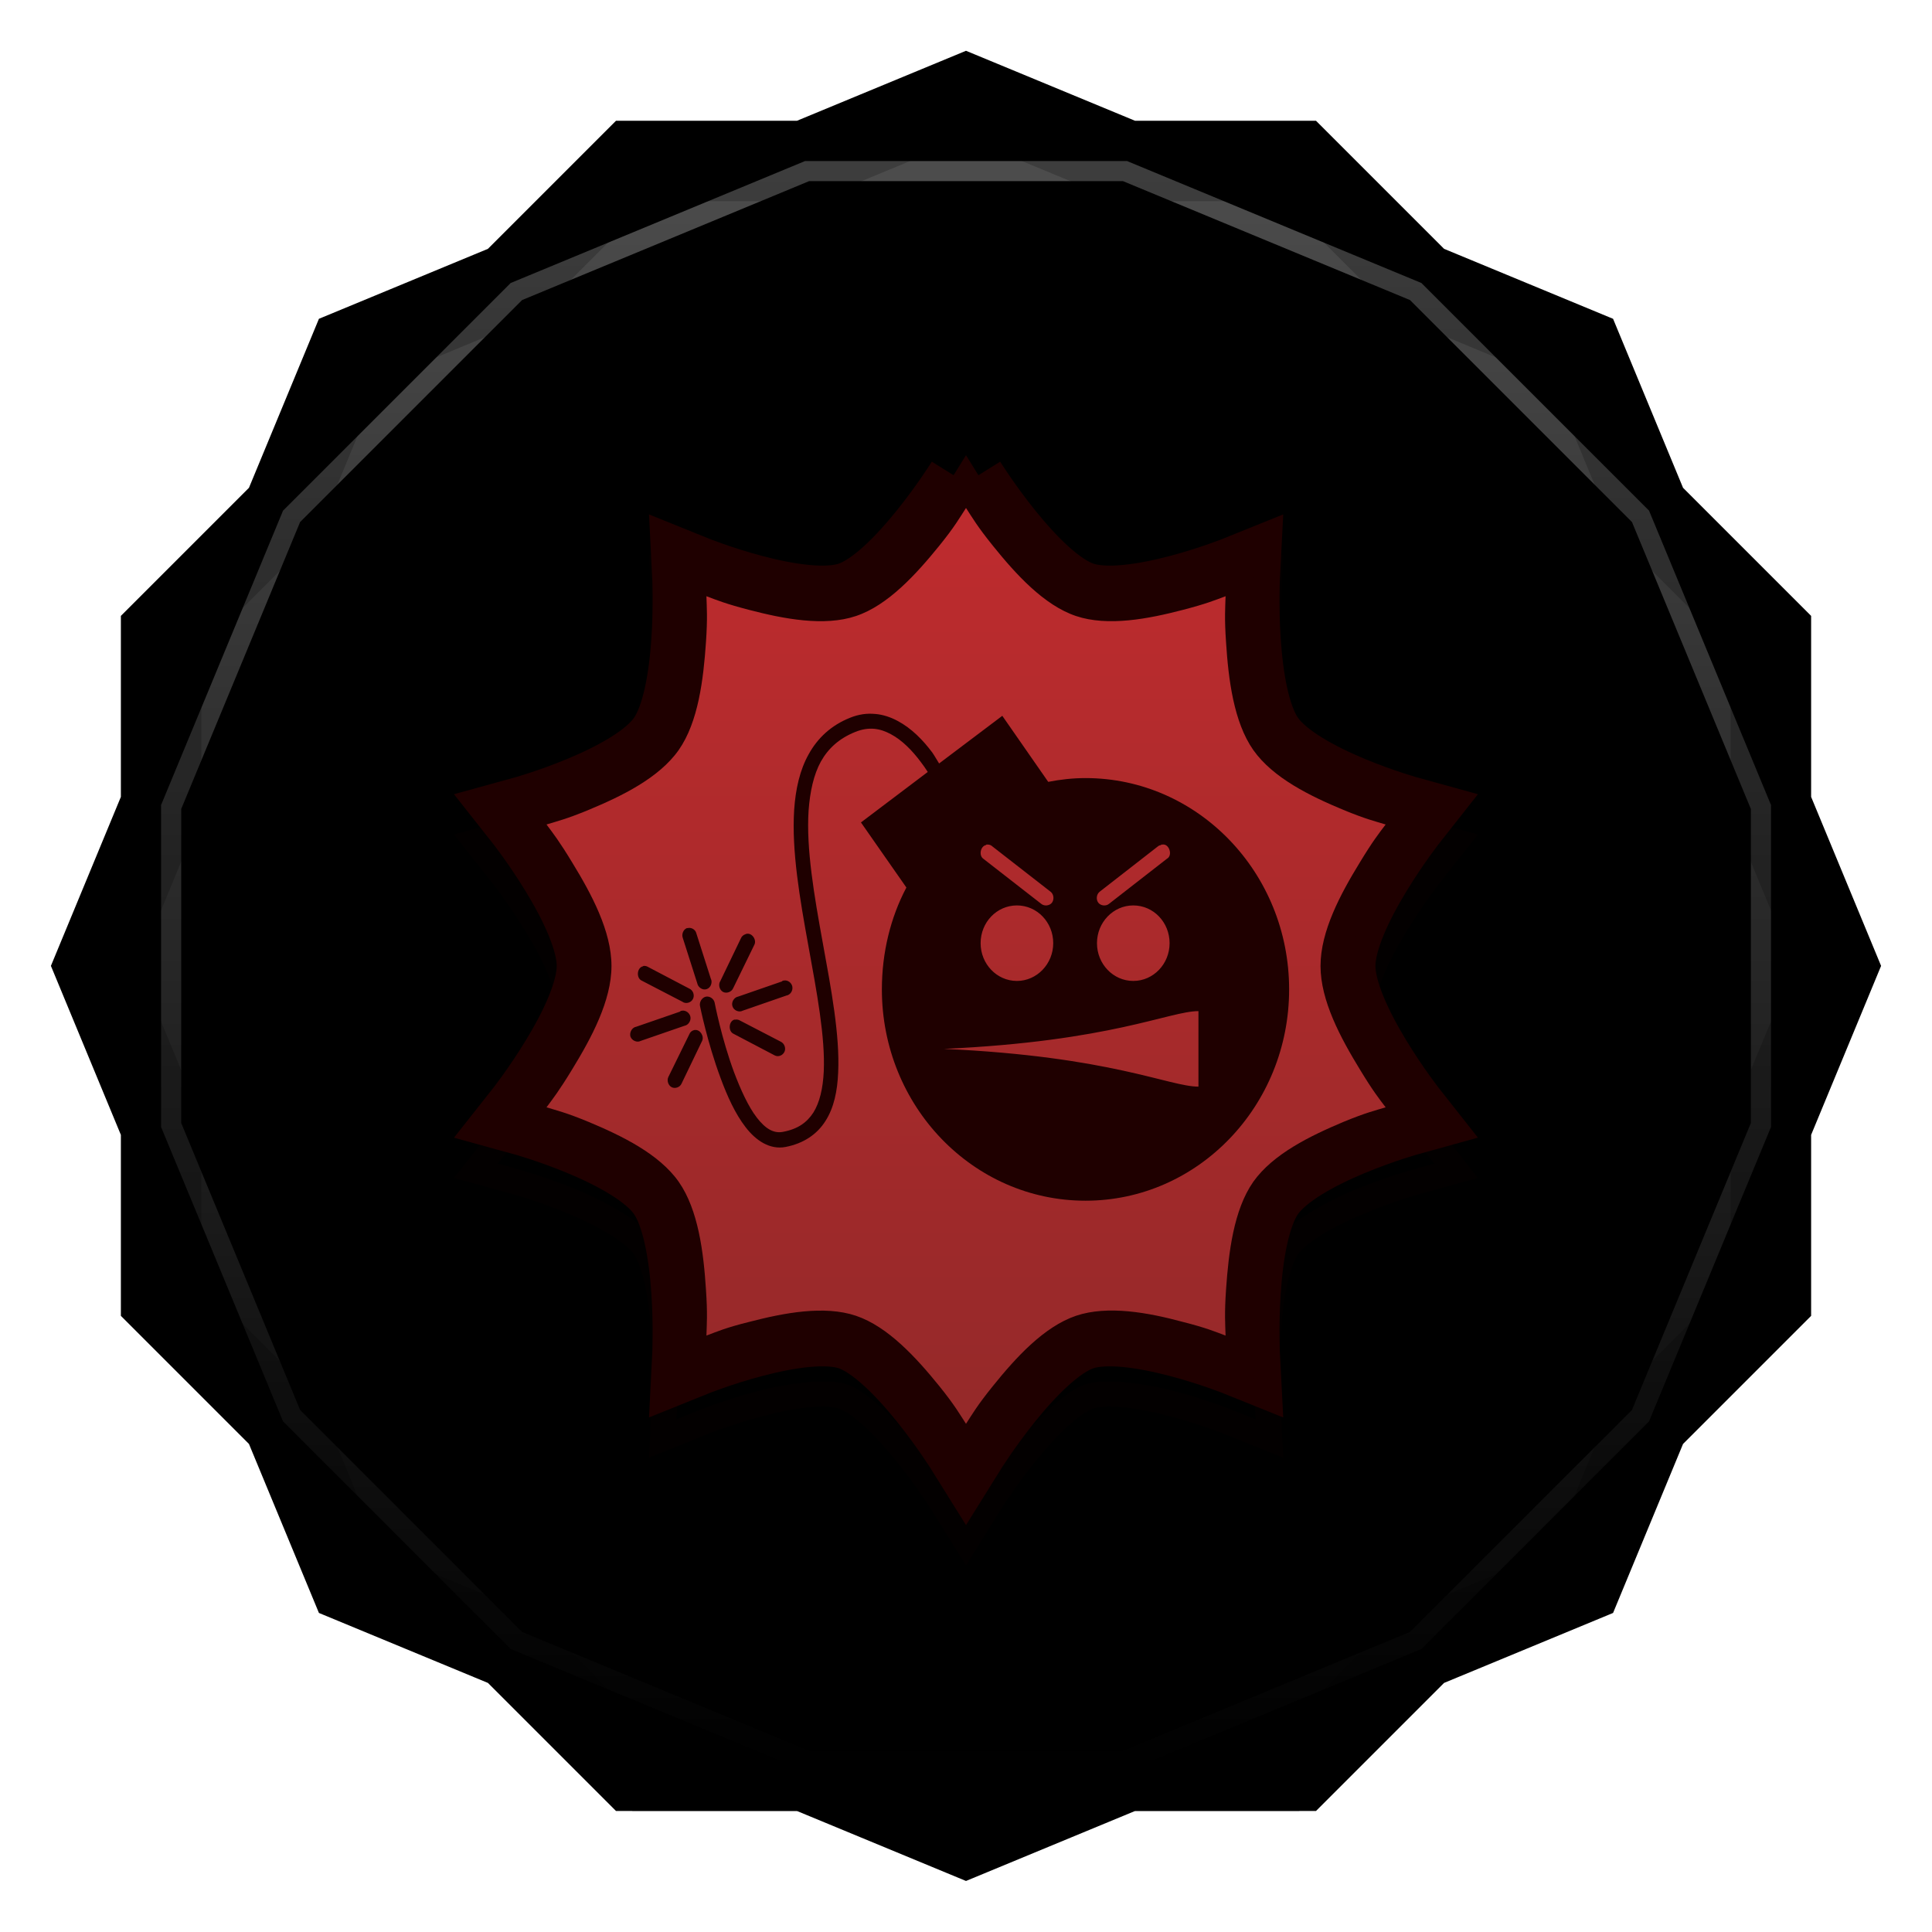 <svg viewBox="0 0 48 48" xmlns:xlink="http://www.w3.org/1999/xlink"><defs><clipPath clipPathUnits="userSpaceOnUse" id="clipPath4313"><path d="m 20 4 -7.313 3.03 -5.656 5.656 -3.03 7.313 0 8 3.03 7.313 5.656 5.656 7.313 3.03 8 0 7.313 -3.03 5.656 -5.656 3.03 -7.313 0 -8 -3.03 -7.313 -5.656 -5.656 -7.313 -3.03 -8 0 z"/></clipPath><clipPath clipPathUnits="userSpaceOnUse" id="clipPath4329"><path d="m 24 2.344 -4 1.656 -4.281 0 -3.03 3.03 l -4 1.656 -1.656 4 l -3.03 3.03 0 4.281 -1.656 4 1.656 4 l 0 4.281 3.03 3.03 1.656 4 4 1.656 l 3.03 3.03 4.281 0 4 1.656 4 -1.656 l 4.281 0 3.03 -3.03 4 -1.656 1.656 -4 l 3.03 -3.03 0 -4.281 1.656 -4 -1.656 -4 l 0 -4.281 -3.03 -3.03 -1.656 -4 -4 -1.656 l -3.03 -3.03 -4.281 0 -4 -1.656 z"/></clipPath><clipPath id="clipPath-662636490"><path d="m 24 2.344 l -4 1.656 l -4.281 0 l -3.03 3.03 l -4 1.656 l -1.656 4 l -3.03 3.03 l 0 4.281 l -1.656 4 l 1.656 4 l 0 4.281 l 3.03 3.03 l 1.656 4 l 4 1.656 l 3.03 3.03 l 4.281 0 l 4 1.656 l 4 -1.656 l 4.281 0 l 3.03 -3.03 l 4 -1.656 l 1.656 -4 l 3.03 -3.03 l 0 -4.281 l 1.656 -4 l -1.656 -4 l 0 -4.281 l -3.03 -3.03 l -1.656 -4 l -4 -1.656 l -3.03 -3.03 l -4.281 0 l -4 -1.656 z"/></clipPath><clipPath id="clipPath-670359342"><path d="m 24 2.344 l -4 1.656 l -4.281 0 l -3.03 3.03 l -4 1.656 l -1.656 4 l -3.03 3.03 l 0 4.281 l -1.656 4 l 1.656 4 l 0 4.281 l 3.03 3.03 l 1.656 4 l 4 1.656 l 3.03 3.03 l 4.281 0 l 4 1.656 l 4 -1.656 l 4.281 0 l 3.03 -3.03 l 4 -1.656 l 1.656 -4 l 3.03 -3.03 l 0 -4.281 l 1.656 -4 l -1.656 -4 l 0 -4.281 l -3.03 -3.03 l -1.656 -4 l -4 -1.656 l -3.03 -3.03 l -4.281 0 l -4 -1.656 z"/></clipPath><linearGradient id="linearGradient4317"><stop stop-color="#fff" stop-opacity="1"/><stop offset="1" stop-color="#fff" stop-opacity="0"/></linearGradient><clipPath clipPathUnits="userSpaceOnUse" id="clipPath4313"><path d="m 20 4 -7.313 3.03 -5.656 5.656 -3.03 7.313 0 8 3.03 7.313 5.656 5.656 7.313 3.03 8 0 7.313 -3.03 5.656 -5.656 3.03 -7.313 0 -8 -3.03 -7.313 -5.656 -5.656 -7.313 -3.03 -8 0 z"/></clipPath><linearGradient x2="44" x1="4" gradientUnits="userSpaceOnUse" id="linearGradient4375" xlink:href="#linearGradient4317"/><clipPath clipPathUnits="userSpaceOnUse" id="clipPath4329"><path d="m 24 2.344 -4 1.656 -4.281 0 -3.03 3.03 l -4 1.656 -1.656 4 l -3.03 3.03 0 4.281 -1.656 4 1.656 4 l 0 4.281 3.03 3.03 1.656 4 4 1.656 l 3.03 3.03 4.281 0 4 1.656 4 -1.656 l 4.281 0 3.03 -3.03 4 -1.656 1.656 -4 l 3.03 -3.03 0 -4.281 1.656 -4 -1.656 -4 l 0 -4.281 -3.03 -3.03 -1.656 -4 -4 -1.656 l -3.03 -3.03 -4.281 0 -4 -1.656 z"/></clipPath><linearGradient id="linear0" gradientUnits="userSpaceOnUse" y1="133" x2="0" y2="43" gradientTransform="matrix(0.361,0,0,0.375,-170.833,136.931)"><stop stop-color="#8b2828" stop-opacity="1"/><stop offset="1" stop-color="#c82c2f" stop-opacity="1"/></linearGradient><linearGradient id="linear1" gradientUnits="userSpaceOnUse" y1="133" x2="0" y2="43" gradientTransform="matrix(0.361,0,0,0.375,-103.21,-9.001)" xlink:href="#linear0"/><linearGradient id="linear0" gradientUnits="userSpaceOnUse" y1="133" x2="0" y2="43" gradientTransform="matrix(0.361,0,0,0.375,-170.833,136.931)"><stop stop-color="#8b2828" stop-opacity="1"/><stop offset="1" stop-color="#c82c2f" stop-opacity="1"/></linearGradient><linearGradient id="linear1" gradientUnits="userSpaceOnUse" y1="133" x2="0" y2="43" gradientTransform="matrix(0.361,0,0,0.375,-103.21,-9.001)" xlink:href="#linear0"/><path id="SVGCleanerId_0" d="m 24 2.344 l -4 1.656 l -4.281 0 l -3.03 3.03 l -4 1.656 l -1.656 4 l -3.03 3.03 l 0 4.281 l -1.656 4 l 1.656 4 l 0 4.281 l 3.03 3.03 l 1.656 4 l 4 1.656 l 3.03 3.03 l 4.281 0 l 4 1.656 l 4 -1.656 l 4.281 0 l 3.03 -3.03 l 4 -1.656 l 1.656 -4 l 3.03 -3.03 l 0 -4.281 l 1.656 -4 l -1.656 -4 l 0 -4.281 l -3.03 -3.03 l -1.656 -4 l -4 -1.656 l -3.03 -3.03 l -4.281 0 l -4 -1.656 z" visibility="visible" display="inline" fill-rule="nonzero" color="#000" fill-opacity="1"/><path id="SVGCleanerId_1" d="m 21.742 17.738 c -0.199 -0.02 -0.41 0.008 -0.621 0.094 c -0.473 0.188 -0.809 0.508 -1.027 0.902 c -0.223 0.395 -0.328 0.871 -0.363 1.383 c -0.066 1.02 0.141 2.215 0.352 3.375 c 0.211 1.16 0.422 2.281 0.383 3.129 c -0.02 0.422 -0.102 0.77 -0.258 1.02 c -0.16 0.246 -0.383 0.41 -0.758 0.48 c -0.227 0.043 -0.43 -0.074 -0.645 -0.352 c -0.215 -0.277 -0.406 -0.703 -0.566 -1.125 c -0.316 -0.852 -0.484 -1.734 -0.484 -1.734 c -0.02 -0.098 -0.125 -0.168 -0.219 -0.148 c -0.098 0.023 -0.164 0.133 -0.145 0.23 c 0 0 0.18 0.902 0.512 1.793 c 0.164 0.445 0.363 0.887 0.621 1.219 c 0.254 0.332 0.602 0.566 0.992 0.492 c 0.449 -0.086 0.785 -0.316 0.992 -0.645 c 0.211 -0.328 0.297 -0.746 0.316 -1.207 c 0.043 -0.926 -0.172 -2.063 -0.383 -3.223 c -0.211 -1.16 -0.414 -2.336 -0.352 -3.281 c 0.035 -0.473 0.125 -0.891 0.305 -1.219 c 0.184 -0.328 0.457 -0.578 0.859 -0.738 c 0.332 -0.133 0.609 -0.09 0.883 0.059 c 0.273 0.145 0.531 0.406 0.742 0.691 c 0.063 0.082 0.117 0.16 0.172 0.246 l -1.66 1.254 l 1.129 1.617 c -0.395 0.746 -0.609 1.621 -0.609 2.531 c 0 2.898 2.262 5.25 5.059 5.25 c 2.793 0 5.059 -2.352 5.059 -5.25 c 0 -2.898 -2.266 -5.25 -5.059 -5.25 c -0.316 0 -0.625 0.035 -0.926 0.094 l -1.141 -1.641 l -1.57 1.184 c -0.059 -0.09 -0.105 -0.18 -0.168 -0.27 c -0.234 -0.313 -0.516 -0.602 -0.859 -0.785 c -0.172 -0.094 -0.367 -0.16 -0.566 -0.176 m 2.77 3.246 c 0.004 0 0.008 0 0.012 0 c 0.008 0 0.016 0 0.023 0 c 0.039 0 0.082 0.016 0.113 0.047 l 1.445 1.125 c 0.078 0.059 0.094 0.188 0.035 0.27 c -0.059 0.078 -0.184 0.094 -0.262 0.035 l -1.445 -1.125 c -0.117 -0.082 -0.07 -0.313 0.066 -0.34 c 0.004 -0.004 0.008 -0.008 0.012 -0.012 m 4.348 0 c 0.008 0 0.016 0 0.023 0 c 0.168 -0.031 0.266 0.27 0.113 0.352 l -1.445 1.125 c -0.078 0.059 -0.203 0.043 -0.262 -0.035 c -0.059 -0.082 -0.043 -0.207 0.035 -0.27 l 1.445 -1.125 c 0.023 -0.02 0.051 -0.031 0.078 -0.035 c 0.004 -0.004 0.008 -0.008 0.012 -0.012 m -3.59 1.512 c 0.5 0 0.902 0.418 0.902 0.938 c 0 0.516 -0.406 0.938 -0.902 0.938 c -0.5 0 -0.902 -0.422 -0.902 -0.938 c 0 -0.52 0.402 -0.938 0.902 -0.938 m 2.891 0 c 0.5 0 0.902 0.418 0.902 0.938 c 0 0.516 -0.402 0.938 -0.902 0.938 c -0.5 0 -0.902 -0.422 -0.902 -0.938 c 0 -0.52 0.406 -0.938 0.902 -0.938 m -11.09 0.563 c -0.09 0.035 -0.137 0.152 -0.102 0.246 l 0.359 1.125 c 0.02 0.105 0.137 0.18 0.234 0.145 c 0.102 -0.031 0.152 -0.168 0.102 -0.262 l -0.359 -1.125 c -0.023 -0.094 -0.125 -0.152 -0.215 -0.129 c -0.008 0 -0.016 0 -0.023 0 m 1.492 0.141 c -0.012 0.004 -0.023 0.004 -0.035 0.012 c -0.051 0.016 -0.094 0.055 -0.113 0.105 l -0.508 1.055 c -0.059 0.086 -0.027 0.223 0.066 0.273 c 0.09 0.047 0.215 0 0.254 -0.098 l 0.52 -1.066 c 0.07 -0.121 -0.047 -0.301 -0.18 -0.281 m -2.555 0.797 c -0.016 0.004 -0.023 0.004 -0.031 0.012 c -0.148 0.035 -0.168 0.285 -0.035 0.352 l 1.016 0.527 c 0.082 0.063 0.215 0.027 0.262 -0.066 c 0.051 -0.094 0.004 -0.223 -0.094 -0.262 l -1.027 -0.539 c -0.027 -0.016 -0.059 -0.023 -0.09 -0.023 m 3.48 0.363 c -0.016 0 -0.031 0.004 -0.047 0.012 c -0.004 0.004 -0.008 0.008 -0.012 0.012 l -1.082 0.375 c -0.105 0.016 -0.18 0.141 -0.145 0.242 c 0.031 0.102 0.16 0.16 0.254 0.109 l 1.082 -0.375 c 0.102 -0.016 0.168 -0.121 0.152 -0.219 c -0.016 -0.098 -0.113 -0.172 -0.207 -0.156 m -2.531 0.75 c -0.016 0 -0.027 0.004 -0.043 0.012 c -0.004 0.004 -0.008 0.008 -0.012 0.012 l -1.086 0.375 c -0.105 0.016 -0.172 0.141 -0.145 0.242 c 0.035 0.102 0.164 0.16 0.258 0.109 l 1.086 -0.375 c 0.094 -0.016 0.164 -0.121 0.148 -0.219 c -0.016 -0.098 -0.117 -0.172 -0.211 -0.156 m 12.832 0.012 l 0 1.875 c -0.727 0 -2.168 -0.75 -6.324 -0.938 c 4.156 -0.188 5.605 -0.938 6.324 -0.938 m -11.531 0.211 c -0.141 0.043 -0.156 0.289 -0.02 0.352 l 1.027 0.539 c 0.086 0.043 0.195 0 0.238 -0.09 c 0.043 -0.086 0 -0.207 -0.086 -0.25 l -1.016 -0.527 c -0.035 -0.023 -0.082 -0.031 -0.121 -0.023 c -0.008 0 -0.016 0 -0.023 0 m -0.992 0.258 c -0.059 0.012 -0.105 0.051 -0.125 0.105 l -0.523 1.066 c -0.039 0.086 0 0.207 0.086 0.25 c 0.086 0.043 0.203 0 0.242 -0.086 l 0.508 -1.055 c 0.066 -0.117 -0.039 -0.293 -0.168 -0.281 c -0.008 0 -0.016 0 -0.02 0 m 0 0" stroke="none" fill-rule="evenodd" fill-opacity="1"/></defs><g><path d="m 2.563 24.5 l -0.219 0.5 l 1.656 4 l 0 -1 l -1.438 -3.5 z m 42.875 0 l -1.438 3.5 l 0 1 l 1.656 -4 l -0.219 -0.5 z m -41.44 7.781 l 0 1 l 3.03 3.03 l 1.656 4 l 4 1.656 l 3.03 3.03 l 4.281 0 l 4 1.656 l 4 -1.656 l 4.281 0 l 3.03 -3.03 l 4 -1.656 l 1.656 -4 l 3.03 -3.03 l 0 -1 l -3.03 3.03 l -1.656 4 l -4 1.656 l -3.03 3.03 l -4.281 0 l -4 1.656 l -4 -1.656 l -4.281 0 l -3.03 -3.03 l -4 -1.656 l -1.656 -4 l -3.03 -3.03 z" opacity="0.3" visibility="visible" fill="#000" display="inline" fill-rule="nonzero" stroke="none" fill-opacity="1" color="#000"/></g><g><use fill="#eee" stroke="none" xlink:href="#SVGCleanerId_0"/><path d="m 24 2.344 l -4 1.656 l 8 0 l -4 -1.656 z m 4 1.656 l 7.313 3.03 l -3.03 -3.03 l -4.281 0 z m 7.313 3.03 l 5.656 5.656 l -1.656 -4 l -4 -1.656 z m 5.656 5.656 l 3.03 7.313 l 0 -4.281 l -3.03 -3.03 z m 3.03 7.313 l 0 8 l 1.656 -4 l -1.656 -4 z m 0 8 l -3.03 7.313 l 3.03 -3.03 l 0 -4.281 z m -3.03 7.313 l -5.656 5.656 l 4 -1.656 l 1.656 -4 z m -5.656 5.656 l -7.313 3.03 l 4.281 0 l 3.03 -3.03 z m -7.313 3.03 l -8 0 l 4 1.656 l 4 -1.656 z m -8 0 l -7.313 -3.03 l 3.03 3.03 l 4.281 0 z m -7.313 -3.03 l -5.656 -5.656 l 1.656 4 l 4 1.656 z m -5.656 -5.656 l -3.03 -7.313 l 0 4.281 l 3.03 3.03 z m -3.03 -7.313 l 0 -8 l -1.656 4 l 1.656 4 z m 0 -8 l 3.03 -7.313 l -3.03 3.03 l 0 4.281 z m 3.03 -7.313 l 5.656 -5.656 l -4 1.656 l -1.656 4 z m 5.656 -5.656 l 7.313 -3.03 l -4.281 0 l -3.03 3.03 z" opacity="0.05" visibility="visible" fill="#eee" display="inline" fill-rule="nonzero" stroke="none" fill-opacity="1" color="#000"/></g><g><use opacity="0.05" stroke-opacity="1" stroke-dasharray="none" fill="#000" stroke="#000" stroke-width="2" stroke-miterlimit="4" xlink:href="#SVGCleanerId_0"/><use opacity="0.1" stroke-opacity="1" stroke-dasharray="none" fill="#000" stroke="#000" stroke-width="1" stroke-miterlimit="4" xlink:href="#SVGCleanerId_0"/></g><g><g clip-path="url(#clipPath-662636490)"><g transform="translate(0,1)"><g opacity="0.1"><!-- color: #eeeeee --><g><path d="m -43.621 157.93 c 0 0 -1.57 2.523 -2.844 2.953 c -1.27 0.43 -3.953 -0.656 -3.953 -0.656 c 0 0 0.152 2.992 -0.633 4.113 c -0.785 1.121 -3.57 1.887 -3.57 1.887 c 0 0 1.832 2.316 1.832 3.703 c 0 1.387 -1.832 3.703 -1.832 3.703 c 0 0 2.785 0.766 3.57 1.887 c 0.785 1.125 0.633 4.113 0.633 4.113 c 0 0 2.68 -1.082 3.953 -0.656 c 1.273 0.43 2.844 2.953 2.844 2.953 c 0 0 1.57 -2.523 2.848 -2.953 c 1.27 -0.426 3.953 0.656 3.953 0.656 c 0 0 -0.156 -2.988 0.629 -4.113 c 0.785 -1.117 3.57 -1.887 3.57 -1.887 c 0 0 -1.828 -2.316 -1.828 -3.703 c 0 -1.387 1.828 -3.703 1.828 -3.703 c 0 0 -2.781 -0.766 -3.57 -1.887 c -0.785 -1.121 -0.629 -4.113 -0.629 -4.113 c 0 0 -2.684 1.086 -3.953 0.656 c -1.277 -0.43 -2.848 -2.953 -2.848 -2.953 m 0 0" transform="matrix(1,0,0,1,67.621,-145.931)" stroke-opacity="1" fill="#000" fill-rule="nonzero" stroke="#1f0000" stroke-linejoin="miter" stroke-linecap="butt" stroke-width="2" stroke-miterlimit="4"/><use fill="#000" xlink:href="#SVGCleanerId_1"/><path d="m 24 11.996 c 0 0 -1.57 2.523 -2.844 2.953 c -1.27 0.43 -3.953 -0.656 -3.953 -0.656 c 0 0 0.152 2.992 -0.633 4.113 c -0.785 1.121 -3.57 1.887 -3.57 1.887 c 0 0 1.832 2.316 1.832 3.703 c 0 1.387 -1.832 3.703 -1.832 3.703 c 0 0 2.785 0.766 3.57 1.887 c 0.785 1.125 0.633 4.113 0.633 4.113 c 0 0 2.68 -1.082 3.953 -0.656 c 1.273 0.43 2.844 2.953 2.844 2.953 c 0 0 1.57 -2.523 2.848 -2.953 c 1.27 -0.426 3.953 0.656 3.953 0.656 c 0 0 -0.156 -2.988 0.629 -4.113 c 0.785 -1.117 3.57 -1.887 3.57 -1.887 c 0 0 -1.828 -2.316 -1.828 -3.703 c 0 -1.387 1.828 -3.703 1.828 -3.703 c 0 0 -2.781 -0.766 -3.57 -1.887 c -0.785 -1.121 -0.629 -4.113 -0.629 -4.113 c 0 0 -2.684 1.086 -3.953 0.656 c -1.277 -0.43 -2.848 -2.953 -2.848 -2.953 m 0 0" fill="#000" stroke="none" fill-rule="nonzero"/><use fill="#000" xlink:href="#SVGCleanerId_1"/><path d="m 24 11.309 l -0.305 0.492 c 0 0 -0.379 0.613 -0.914 1.277 c -0.535 0.664 -1.258 1.359 -1.738 1.52 c -0.48 0.164 -1.445 0.035 -2.25 -0.176 c -0.805 -0.211 -1.457 -0.48 -1.457 -0.48 l -0.531 -0.211 l 0.035 0.586 c 0 0 0.035 0.723 -0.023 1.582 c -0.059 0.863 -0.242 1.863 -0.539 2.285 c -0.297 0.426 -1.152 0.922 -1.922 1.242 c -0.77 0.324 -1.445 0.504 -1.445 0.504 l -0.543 0.152 l 0.352 0.445 c 0 0 0.445 0.57 0.891 1.301 c 0.445 0.73 0.859 1.645 0.859 2.168 c 0 0.523 -0.414 1.438 -0.859 2.168 c -0.445 0.73 -0.891 1.301 -0.891 1.301 l -0.352 0.445 l 0.543 0.152 c 0 0 0.676 0.184 1.445 0.504 c 0.77 0.324 1.625 0.82 1.922 1.242 c 0.297 0.426 0.48 1.422 0.539 2.285 c 0.059 0.863 0.023 1.582 0.023 1.582 l -0.035 0.586 l 0.531 -0.211 c 0 0 0.652 -0.27 1.457 -0.48 c 0.805 -0.211 1.77 -0.336 2.25 -0.176 c 0.48 0.164 1.203 0.859 1.738 1.523 c 0.535 0.664 0.914 1.277 0.914 1.277 l 0.305 0.492 l 0.305 -0.492 c 0 0 0.379 -0.613 0.914 -1.277 c 0.539 -0.664 1.258 -1.359 1.742 -1.523 c 0.477 -0.16 1.441 -0.035 2.246 0.176 c 0.805 0.211 1.457 0.48 1.457 0.48 l 0.531 0.211 l -0.035 -0.586 c 0 0 -0.035 -0.719 0.023 -1.582 c 0.059 -0.863 0.246 -1.859 0.543 -2.285 c 0.293 -0.422 1.148 -0.918 1.918 -1.242 c 0.773 -0.32 1.445 -0.504 1.445 -0.504 l 0.543 -0.152 l -0.348 -0.445 c 0 0 -0.449 -0.57 -0.895 -1.301 c -0.441 -0.73 -0.855 -1.645 -0.855 -2.168 c 0 -0.52 0.414 -1.438 0.855 -2.168 c 0.445 -0.73 0.895 -1.301 0.895 -1.301 l 0.348 -0.445 l -0.543 -0.152 c 0 0 -0.672 -0.18 -1.445 -0.504 c -0.77 -0.32 -1.625 -0.82 -1.918 -1.242 c -0.297 -0.422 -0.484 -1.422 -0.543 -2.285 c -0.059 -0.859 -0.023 -1.582 -0.023 -1.582 l 0.035 -0.586 l -0.531 0.211 c 0 0 -0.652 0.27 -1.457 0.48 c -0.805 0.211 -1.77 0.34 -2.246 0.176 c -0.484 -0.16 -1.203 -0.855 -1.742 -1.52 c -0.535 -0.668 -0.914 -1.277 -0.914 -1.277 m -0.305 0.82 c 0.156 0.238 0.277 0.453 0.668 0.938 c 0.566 0.703 1.27 1.48 2.066 1.746 c 0.789 0.266 1.801 0.07 2.652 -0.152 c 0.586 -0.152 0.801 -0.242 1.063 -0.34 c -0.008 0.289 -0.031 0.527 0.012 1.148 c 0.059 0.914 0.188 1.973 0.676 2.672 c 0.492 0.699 1.422 1.148 2.238 1.488 c 0.559 0.23 0.781 0.281 1.051 0.363 c -0.172 0.227 -0.32 0.414 -0.645 0.949 c -0.473 0.773 -0.973 1.699 -0.973 2.566 c 0 0.863 0.5 1.789 0.973 2.563 c 0.324 0.535 0.473 0.723 0.645 0.949 c -0.27 0.082 -0.492 0.133 -1.051 0.363 c -0.816 0.344 -1.746 0.793 -2.238 1.488 c -0.488 0.699 -0.613 1.758 -0.676 2.672 c -0.043 0.625 -0.02 0.859 -0.012 1.148 c -0.262 -0.098 -0.477 -0.191 -1.063 -0.34 c -0.852 -0.23 -1.863 -0.418 -2.652 -0.152 c -0.797 0.27 -1.5 1.043 -2.066 1.746 c -0.391 0.484 -0.512 0.699 -0.668 0.938 c -0.156 -0.238 -0.273 -0.453 -0.664 -0.938 c -0.57 -0.703 -1.273 -1.477 -2.07 -1.746 c -0.789 -0.266 -1.797 -0.07 -2.652 0.152 c -0.586 0.145 -0.801 0.242 -1.063 0.34 c 0.008 -0.289 0.031 -0.527 -0.012 -1.148 c -0.059 -0.914 -0.188 -1.973 -0.676 -2.672 c -0.488 -0.695 -1.418 -1.145 -2.238 -1.488 c -0.555 -0.23 -0.781 -0.281 -1.047 -0.363 c 0.168 -0.227 0.316 -0.414 0.641 -0.949 c 0.473 -0.773 0.973 -1.699 0.973 -2.563 c 0 -0.867 -0.5 -1.793 -0.973 -2.566 c -0.324 -0.535 -0.473 -0.723 -0.641 -0.949 c 0.266 -0.082 0.492 -0.133 1.047 -0.363 c 0.82 -0.34 1.75 -0.793 2.238 -1.488 c 0.488 -0.699 0.613 -1.758 0.676 -2.672 c 0.043 -0.621 0.02 -0.859 0.012 -1.148 c 0.262 0.098 0.477 0.188 1.063 0.34 c 0.855 0.223 1.863 0.418 2.652 0.152 c 0.797 -0.266 1.5 -1.043 2.07 -1.746 c 0.391 -0.484 0.508 -0.699 0.664 -0.938 m 0 0" fill="#000" stroke="none" fill-rule="nonzero" fill-opacity="1"/></g></g></g></g></g><g><g clip-path="url(#clipPath-670359342)"><!-- color: #eeeeee --><g><path d="m -43.621 157.93 c 0 0 -1.57 2.523 -2.844 2.953 c -1.27 0.43 -3.953 -0.656 -3.953 -0.656 c 0 0 0.152 2.992 -0.633 4.113 c -0.785 1.121 -3.57 1.887 -3.57 1.887 c 0 0 1.832 2.316 1.832 3.703 c 0 1.387 -1.832 3.703 -1.832 3.703 c 0 0 2.785 0.766 3.57 1.887 c 0.785 1.125 0.633 4.113 0.633 4.113 c 0 0 2.68 -1.082 3.953 -0.656 c 1.273 0.43 2.844 2.953 2.844 2.953 c 0 0 1.57 -2.523 2.848 -2.953 c 1.27 -0.426 3.953 0.656 3.953 0.656 c 0 0 -0.156 -2.988 0.629 -4.113 c 0.785 -1.117 3.57 -1.887 3.57 -1.887 c 0 0 -1.828 -2.316 -1.828 -3.703 c 0 -1.387 1.828 -3.703 1.828 -3.703 c 0 0 -2.781 -0.766 -3.57 -1.887 c -0.785 -1.121 -0.629 -4.113 -0.629 -4.113 c 0 0 -2.684 1.086 -3.953 0.656 c -1.277 -0.43 -2.848 -2.953 -2.848 -2.953 m 0 0" transform="matrix(1,0,0,1,67.621,-145.931)" stroke-opacity="1" fill="url(#linear0)" fill-rule="nonzero" stroke="#1f0000" stroke-linejoin="miter" stroke-linecap="butt" stroke-width="2" stroke-miterlimit="4"/><use fill="#1f0000" xlink:href="#SVGCleanerId_1"/><path d="m 24 11.996 c 0 0 -1.57 2.523 -2.844 2.953 c -1.27 0.43 -3.953 -0.656 -3.953 -0.656 c 0 0 0.152 2.992 -0.633 4.113 c -0.785 1.121 -3.57 1.887 -3.57 1.887 c 0 0 1.832 2.316 1.832 3.703 c 0 1.387 -1.832 3.703 -1.832 3.703 c 0 0 2.785 0.766 3.57 1.887 c 0.785 1.125 0.633 4.113 0.633 4.113 c 0 0 2.68 -1.082 3.953 -0.656 c 1.273 0.43 2.844 2.953 2.844 2.953 c 0 0 1.57 -2.523 2.848 -2.953 c 1.27 -0.426 3.953 0.656 3.953 0.656 c 0 0 -0.156 -2.988 0.629 -4.113 c 0.785 -1.117 3.57 -1.887 3.57 -1.887 c 0 0 -1.828 -2.316 -1.828 -3.703 c 0 -1.387 1.828 -3.703 1.828 -3.703 c 0 0 -2.781 -0.766 -3.57 -1.887 c -0.785 -1.121 -0.629 -4.113 -0.629 -4.113 c 0 0 -2.684 1.086 -3.953 0.656 c -1.277 -0.43 -2.848 -2.953 -2.848 -2.953 m 0 0" fill="url(#linear1)" stroke="none" fill-rule="nonzero"/><use fill="#1f0000" xlink:href="#SVGCleanerId_1"/><path d="m 24 11.309 l -0.305 0.492 c 0 0 -0.379 0.613 -0.914 1.277 c -0.535 0.664 -1.258 1.359 -1.738 1.52 c -0.48 0.164 -1.445 0.035 -2.25 -0.176 c -0.805 -0.211 -1.457 -0.48 -1.457 -0.48 l -0.531 -0.211 l 0.035 0.586 c 0 0 0.035 0.723 -0.023 1.582 c -0.059 0.863 -0.242 1.863 -0.539 2.285 c -0.297 0.426 -1.152 0.922 -1.922 1.242 c -0.77 0.324 -1.445 0.504 -1.445 0.504 l -0.543 0.152 l 0.352 0.445 c 0 0 0.445 0.57 0.891 1.301 c 0.445 0.73 0.859 1.645 0.859 2.168 c 0 0.523 -0.414 1.438 -0.859 2.168 c -0.445 0.73 -0.891 1.301 -0.891 1.301 l -0.352 0.445 l 0.543 0.152 c 0 0 0.676 0.184 1.445 0.504 c 0.77 0.324 1.625 0.82 1.922 1.242 c 0.297 0.426 0.48 1.422 0.539 2.285 c 0.059 0.863 0.023 1.582 0.023 1.582 l -0.035 0.586 l 0.531 -0.211 c 0 0 0.652 -0.27 1.457 -0.48 c 0.805 -0.211 1.77 -0.336 2.25 -0.176 c 0.48 0.164 1.203 0.859 1.738 1.523 c 0.535 0.664 0.914 1.277 0.914 1.277 l 0.305 0.492 l 0.305 -0.492 c 0 0 0.379 -0.613 0.914 -1.277 c 0.539 -0.664 1.258 -1.359 1.742 -1.523 c 0.477 -0.16 1.441 -0.035 2.246 0.176 c 0.805 0.211 1.457 0.48 1.457 0.48 l 0.531 0.211 l -0.035 -0.586 c 0 0 -0.035 -0.719 0.023 -1.582 c 0.059 -0.863 0.246 -1.859 0.543 -2.285 c 0.293 -0.422 1.148 -0.918 1.918 -1.242 c 0.773 -0.32 1.445 -0.504 1.445 -0.504 l 0.543 -0.152 l -0.348 -0.445 c 0 0 -0.449 -0.57 -0.895 -1.301 c -0.441 -0.73 -0.855 -1.645 -0.855 -2.168 c 0 -0.52 0.414 -1.438 0.855 -2.168 c 0.445 -0.73 0.895 -1.301 0.895 -1.301 l 0.348 -0.445 l -0.543 -0.152 c 0 0 -0.672 -0.18 -1.445 -0.504 c -0.77 -0.32 -1.625 -0.82 -1.918 -1.242 c -0.297 -0.422 -0.484 -1.422 -0.543 -2.285 c -0.059 -0.859 -0.023 -1.582 -0.023 -1.582 l 0.035 -0.586 l -0.531 0.211 c 0 0 -0.652 0.27 -1.457 0.48 c -0.805 0.211 -1.77 0.34 -2.246 0.176 c -0.484 -0.16 -1.203 -0.855 -1.742 -1.52 c -0.535 -0.668 -0.914 -1.277 -0.914 -1.277 m -0.305 0.82 c 0.156 0.238 0.277 0.453 0.668 0.938 c 0.566 0.703 1.27 1.48 2.066 1.746 c 0.789 0.266 1.801 0.07 2.652 -0.152 c 0.586 -0.152 0.801 -0.242 1.063 -0.34 c -0.008 0.289 -0.031 0.527 0.012 1.148 c 0.059 0.914 0.188 1.973 0.676 2.672 c 0.492 0.699 1.422 1.148 2.238 1.488 c 0.559 0.23 0.781 0.281 1.051 0.363 c -0.172 0.227 -0.32 0.414 -0.645 0.949 c -0.473 0.773 -0.973 1.699 -0.973 2.566 c 0 0.863 0.5 1.789 0.973 2.563 c 0.324 0.535 0.473 0.723 0.645 0.949 c -0.27 0.082 -0.492 0.133 -1.051 0.363 c -0.816 0.344 -1.746 0.793 -2.238 1.488 c -0.488 0.699 -0.613 1.758 -0.676 2.672 c -0.043 0.625 -0.02 0.859 -0.012 1.148 c -0.262 -0.098 -0.477 -0.191 -1.063 -0.34 c -0.852 -0.23 -1.863 -0.418 -2.652 -0.152 c -0.797 0.27 -1.5 1.043 -2.066 1.746 c -0.391 0.484 -0.512 0.699 -0.668 0.938 c -0.156 -0.238 -0.273 -0.453 -0.664 -0.938 c -0.57 -0.703 -1.273 -1.477 -2.07 -1.746 c -0.789 -0.266 -1.797 -0.07 -2.652 0.152 c -0.586 0.145 -0.801 0.242 -1.063 0.34 c 0.008 -0.289 0.031 -0.527 -0.012 -1.148 c -0.059 -0.914 -0.188 -1.973 -0.676 -2.672 c -0.488 -0.695 -1.418 -1.145 -2.238 -1.488 c -0.555 -0.23 -0.781 -0.281 -1.047 -0.363 c 0.168 -0.227 0.316 -0.414 0.641 -0.949 c 0.473 -0.773 0.973 -1.699 0.973 -2.563 c 0 -0.867 -0.5 -1.793 -0.973 -2.566 c -0.324 -0.535 -0.473 -0.723 -0.641 -0.949 c 0.266 -0.082 0.492 -0.133 1.047 -0.363 c 0.82 -0.34 1.75 -0.793 2.238 -1.488 c 0.488 -0.699 0.613 -1.758 0.676 -2.672 c 0.043 -0.621 0.02 -0.859 0.012 -1.148 c 0.262 0.098 0.477 0.188 1.063 0.34 c 0.855 0.223 1.863 0.418 2.652 0.152 c 0.797 -0.266 1.5 -1.043 2.07 -1.746 c 0.391 -0.484 0.508 -0.699 0.664 -0.938 m 0 0" fill="#1f0000" stroke="none" fill-rule="nonzero" fill-opacity="1"/></g></g></g><g><path d="m 20 4 -7.313 3.03 -5.656 5.656 -3.03 7.313 0 8 3.03 7.313 5.656 5.656 7.313 3.03 8 0 7.313 -3.03 5.656 -5.656 3.03 -7.313 0 -8 -3.03 -7.313 -5.656 -5.656 -7.313 -3.03 -8 0 z" clip-path="url(#clipPath4313)" transform="matrix(0,1,-1,0,48,0)" opacity="0.3" stroke-opacity="1" stroke-dasharray="none" visibility="visible" fill="none" display="inline" stroke="url(#linearGradient4375)" color="#000" stroke-width="1" stroke-miterlimit="4"/><path d="m 24 2.344 -4 1.656 -4.281 0 -3.03 3.03 l -4 1.656 -1.656 4 l -3.03 3.03 0 4.281 -1.656 4 1.656 4 l 0 4.281 3.03 3.03 1.656 4 4 1.656 l 3.03 3.03 4.281 0 4 1.656 4 -1.656 l 4.281 0 3.03 -3.03 4 -1.656 1.656 -4 l 3.03 -3.03 0 -4.281 1.656 -4 -1.656 -4 l 0 -4.281 -3.03 -3.03 -1.656 -4 -4 -1.656 l -3.03 -3.03 -4.281 0 -4 -1.656 z" clip-path="url(#clipPath4329)" opacity="0.2" stroke-opacity="1" visibility="visible" fill="none" display="inline" stroke="#000" color="#000" stroke-width="2"/></g></svg>